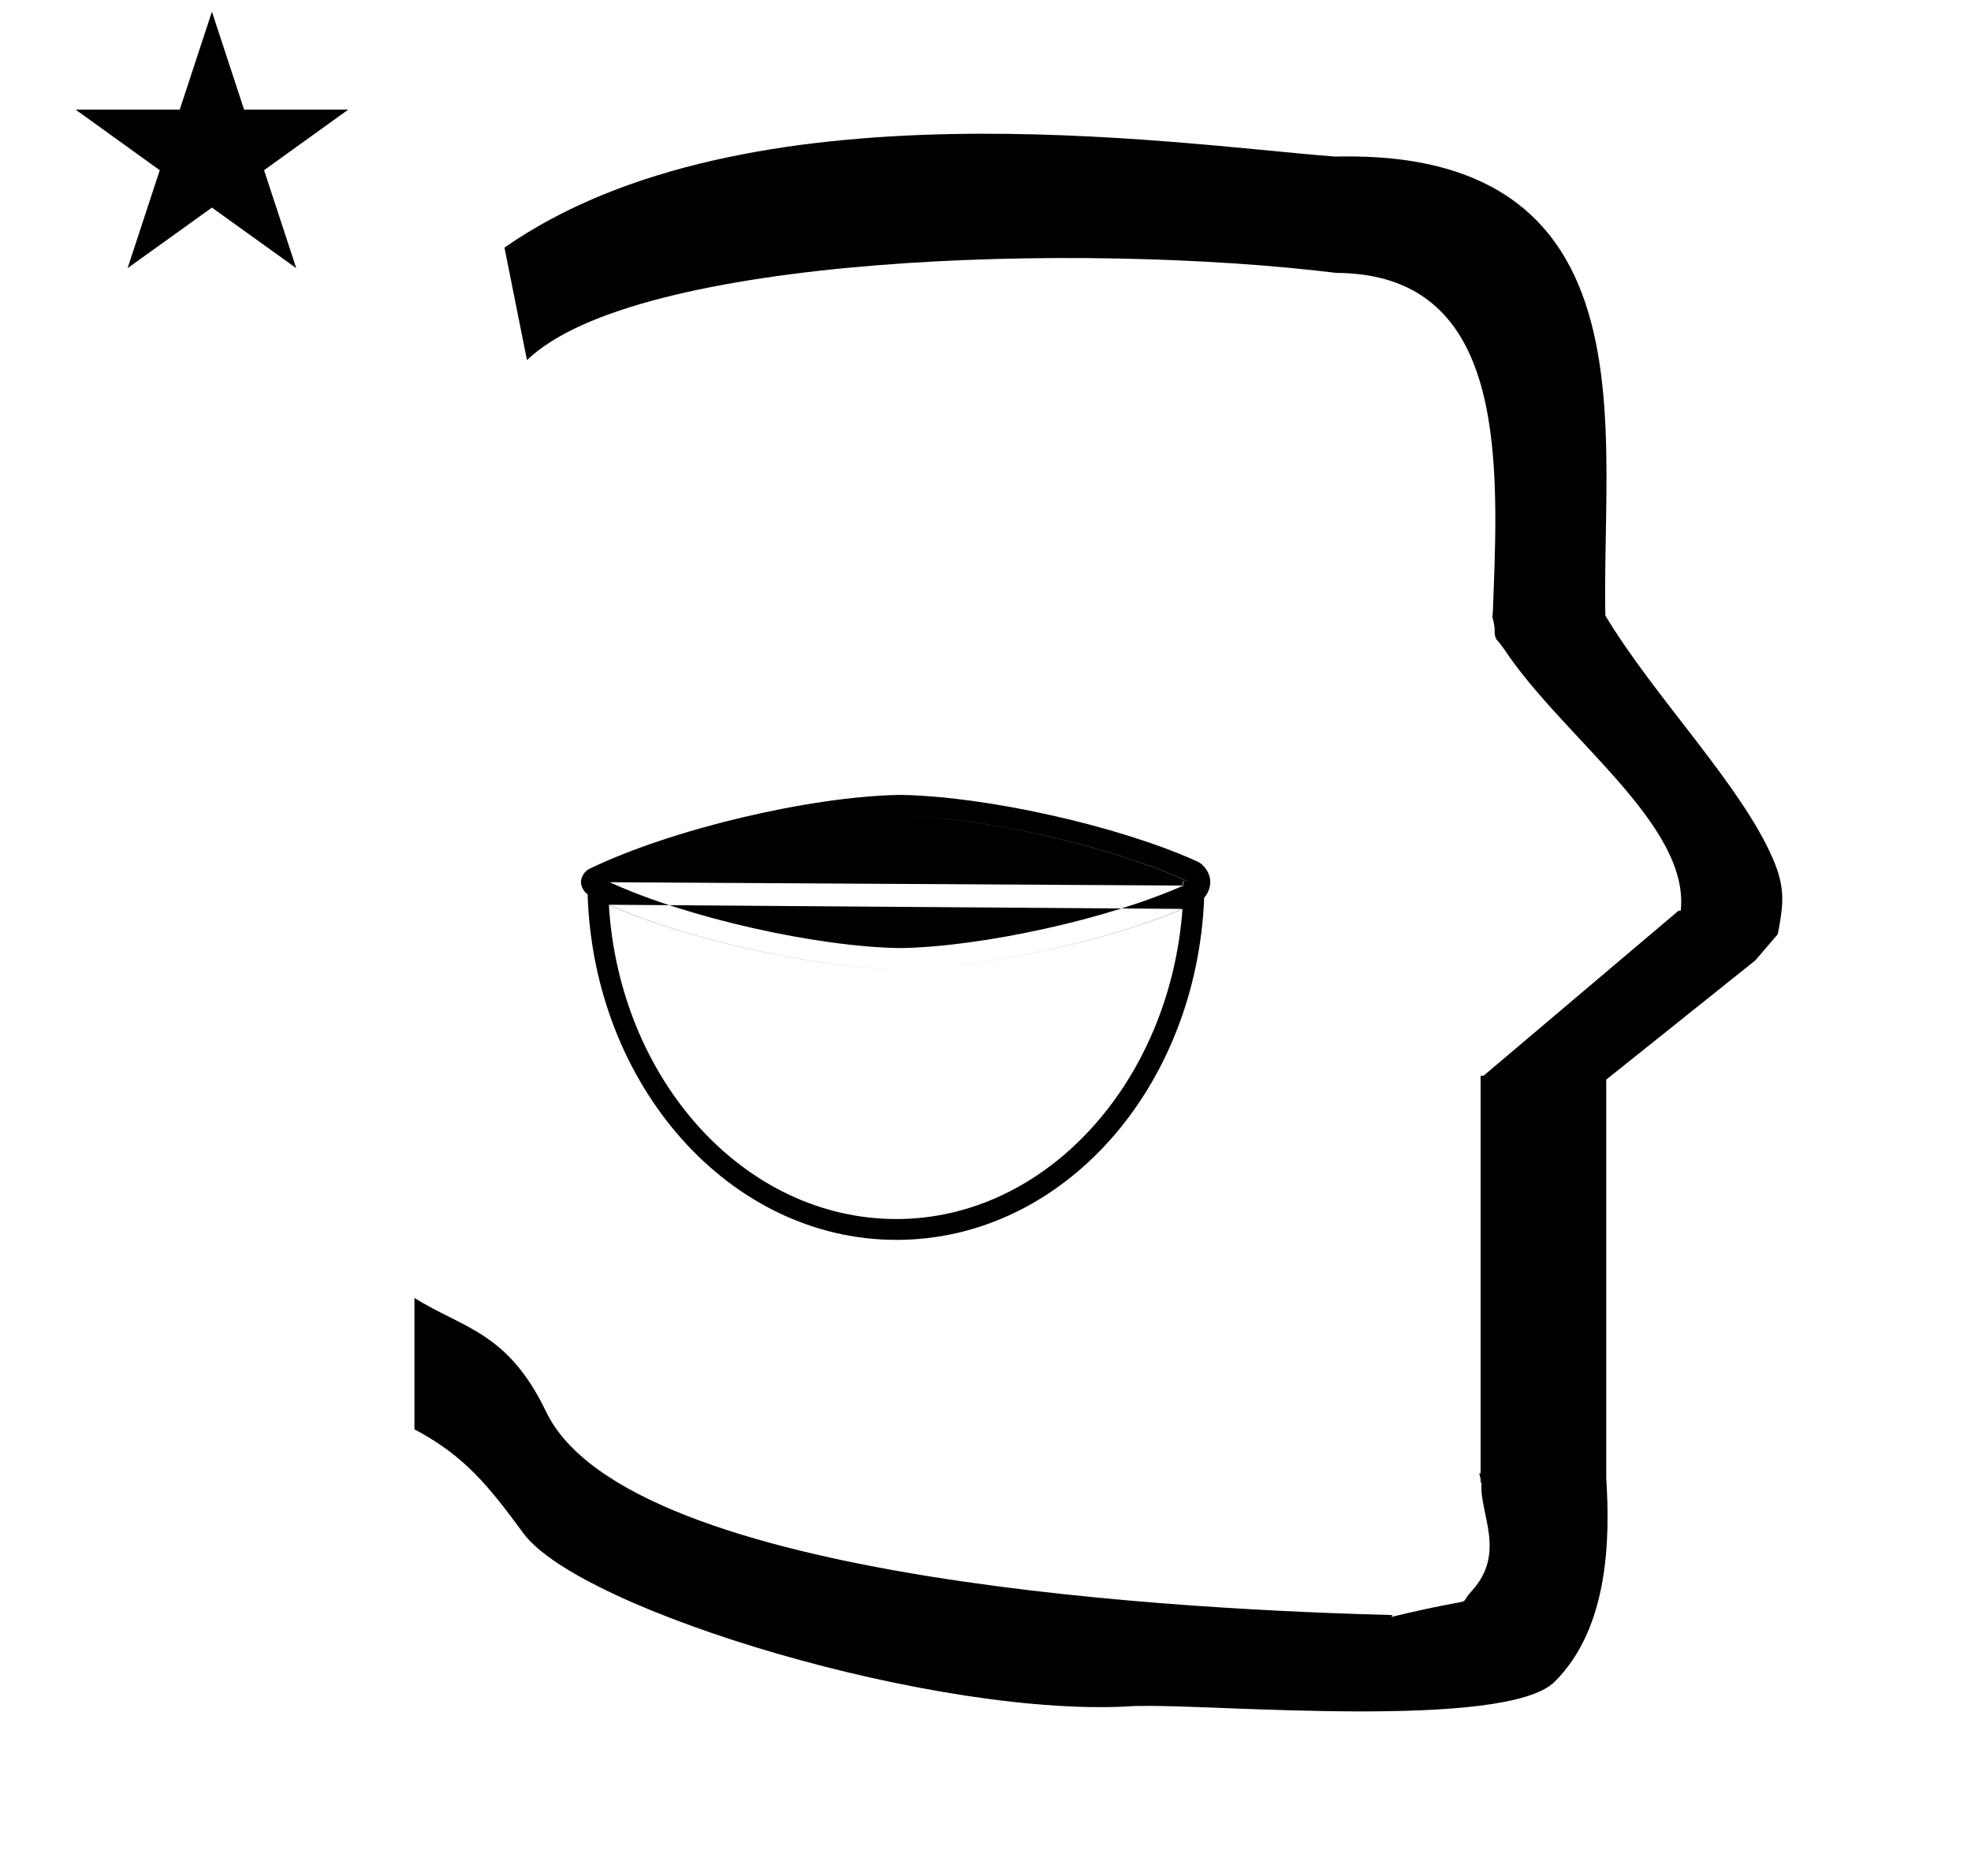 <?xml version="1.0" standalone="no"?>
<!DOCTYPE svg PUBLIC "-//W3C//DTD SVG 1.1//EN" "http://www.w3.org/Graphics/SVG/1.1/DTD/svg11.dtd" >
<svg xmlns="http://www.w3.org/2000/svg" xmlns:xlink="http://www.w3.org/1999/xlink" version="1.1" viewBox="-10 0 1051 1000">
  <g transform="matrix(1 0 0 -1 0 800)">
   <path fill="currentColor"
d="M30.324 741.553h55.515l17.161 52.226l17.16 -52.226h55.516l-44.867 -32.296l17.161 -52.225l-44.97 32.296l-44.971 -32.296l17.161 52.225zM271 608l-12 60c128.725 89.788 355.203 55.363 442.457 48.56
c0 -0.011 0.001 -0.021 0.001 -0.032c27.446 0.582 75.186 -1.321 107.268 -33.403c40.14 -40.14 38.615 -108.841 37.525 -169.365c-0.396 -21.926 -0.434 -33.24 -0.222 -41.946
c26.379 -43.828 72.168 -89.959 89.325 -129.607c6.951 -16.064 5.492 -24.764 2.646 -40.205l-12 -14l-79.501 -63.577v-212.431c1.939 -31.087 1.824 -79.241 -27.416 -108.48c-26.032 -26.032 -182.507 -12.02 -220.584 -13.005
l-2.901 0.013c-103.732 -7.3 -296.108 50.602 -326.603 92.172c-18.506 25.227 -31.401 41.253 -57.995 55.309v70.037c25.817 -16.263 49.624 -17.807 70.19 -60.636c44.219 -92.082 349.455 -105.734 451.309 -108.438l-0.499 -0.963
c50 12 34.151 4.481 42.535 13.536c19.177 20.712 3.979 41.969 5.508 57.965h-0.542v2.149c-0.254 0.99 -0.501 1.941 -0.738 2.849h0.738v207.174v3.487v1.339h1.582l104 88h1.133
c4.983 45.895 -62.838 92.129 -94.216 139.501l-3 4l-1 1c-2.021 3.992 0.044 4.025 -2.084 11.56c-0.037 0.131 -0.189 0.247 -0.175 0.367l0.259 2.072l0.064 1.499
c0.01 0.227 0.15 3.896 0.242 6.244c3.114 79.152 5.197 173.389 -83.815 173.771c-136.35 16.746 -373.536 9.534 -431.49 -46.514zM315.11 329.666c40.614 18.836 109.904 34.715 154.667 35.445
c44.225 -0.688 112.719 -16.27 152.889 -34.778h-1.889v-2.444zM314.444 317.666c40.97 -18.375 110.658 -33.807 155.556 -34.444c43.385 0.61 110.933 15.046 150.777 32.223zM635.333 329.666
c0.004 -0.107 0.007 -0.283 0.007 -0.391c0 -2.528 -1.446 -6.037 -3.229 -7.831c-4 -101.333 -75.222 -182.444 -164.11 -182.444c-88.89 0 -161.445 82 -164.667 184.222c-1.961 1.269 -3.552 4.194 -3.552 6.53
c0 2.714 1.989 5.861 4.44 7.025c43.345 21.016 117.613 38.687 165.778 39.444c45.74 -0.665 116.674 -16.544 158.333 -35.444c3.868 -1.685 7.007 -6.477 7.007 -10.695c0 -0.115 -0.003 -0.301 -0.007 -0.416z
M470 365.111c-44.827 -0.705 -114.218 -16.584 -154.89 -35.445c40.726 -18.761 110.166 -34.49 155 -35.111c43.531 0.664 111.13 15.598 150.89 33.334v2.444h1.889c-40.171 18.509 -108.665 34.09 -152.889 34.778zM468 150.111
c79.889 0 145.777 73 152.555 165.333c-39.727 -17.128 -107.076 -31.564 -150.333 -32.223c-44.898 0.638 -114.586 16.069 -155.556 34.444c5.556 -93 71.889 -167.555 153.334 -167.555z" />
  </g>

</svg>
